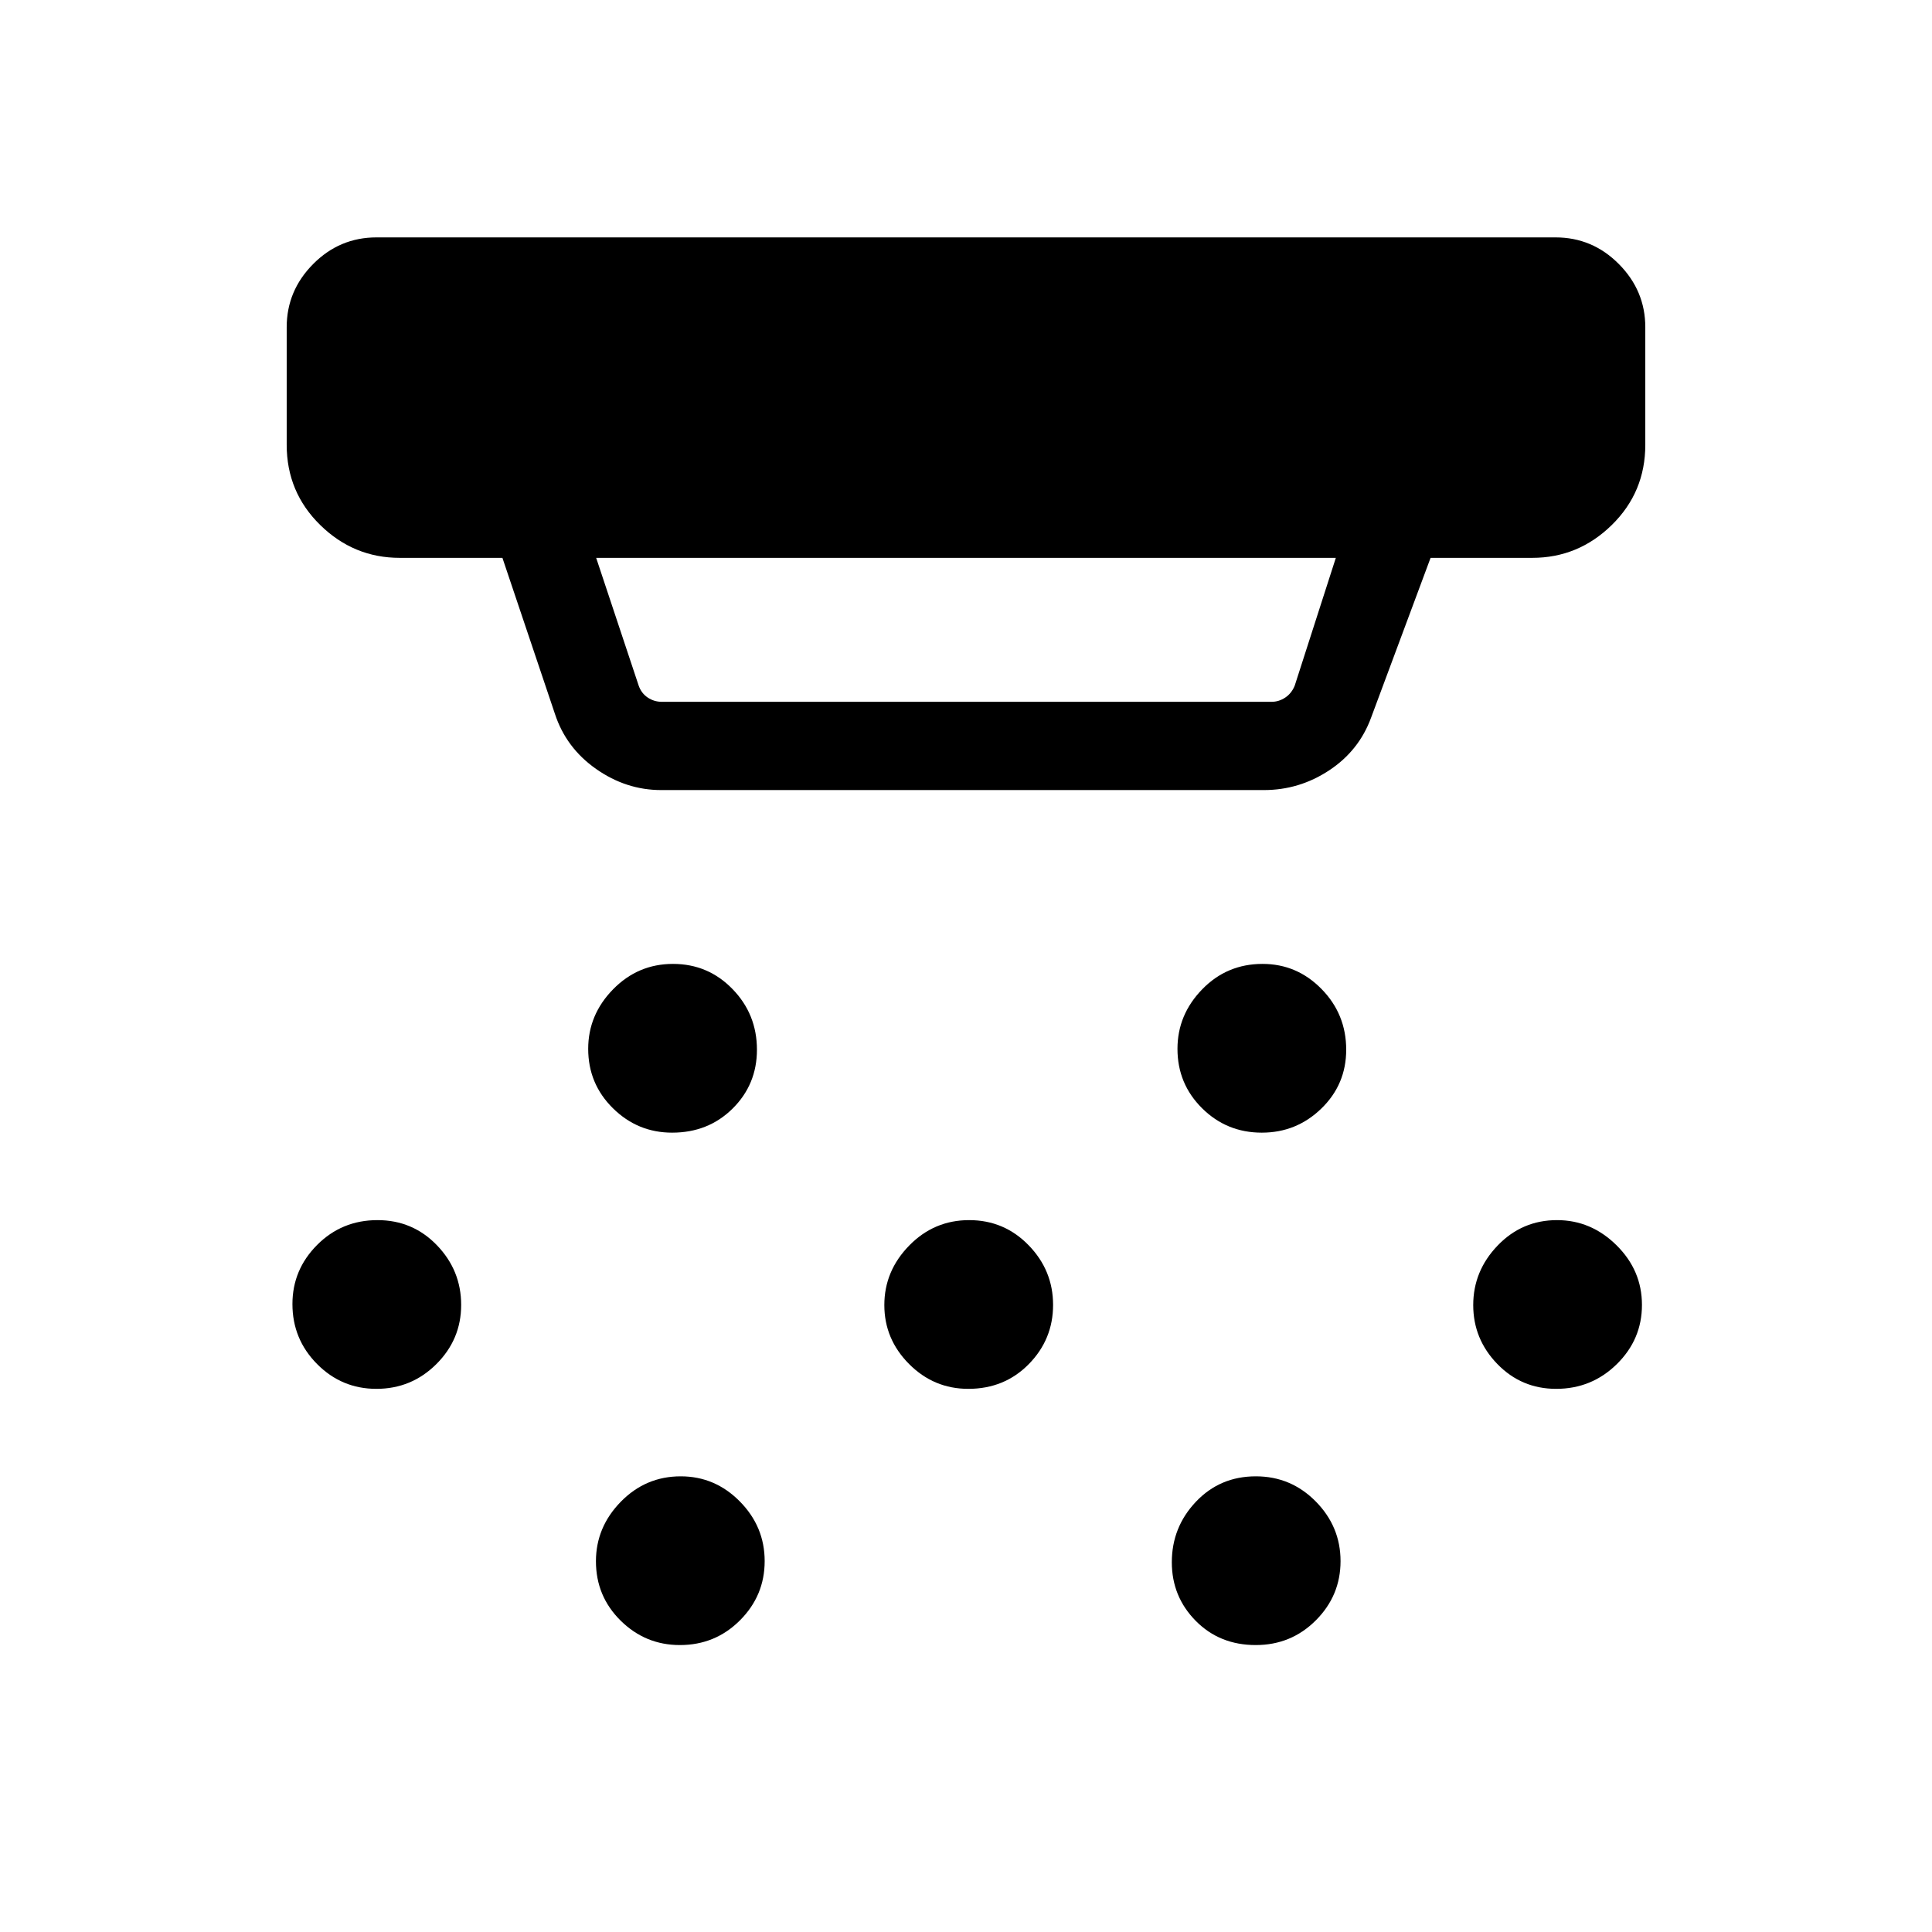 <svg xmlns="http://www.w3.org/2000/svg" height="48" viewBox="0 -960 960 960" width="48"><path d="M333.98-397.19q-17.13 0-29.42-12.13-12.29-12.13-12.29-29.52 0-16.93 12.35-29.56 12.36-12.64 29.79-12.64 17.44 0 29.57 12.5 12.14 12.49 12.14 30.13 0 17.26-12.08 29.24-12.08 11.98-30.06 11.98Zm147.16 127.3q-17.14 0-29.43-12.35t-12.29-29.29q0-16.93 12.36-29.57 12.35-12.63 29.79-12.63 17.43 0 29.56 12.5 12.14 12.49 12.14 29.63t-12.08 29.43q-12.08 12.28-30.05 12.28ZM337.83-142.58q-17.14 0-29.43-12.13-12.28-12.13-12.28-29.51 0-16.93 12.35-29.57 12.35-12.63 29.79-12.63 17.05 0 29.37 12.49 12.33 12.5 12.33 29.64t-12.27 29.42q-12.27 12.29-29.86 12.29Zm289.16-254.61q-17.45 0-29.68-12.13t-12.23-29.52q0-16.93 12.27-29.56 12.27-12.64 30-12.64 17.11 0 29.34 12.5 12.23 12.49 12.23 30.13 0 17.26-12.35 29.24-12.34 11.98-29.58 11.98Zm-3.01 254.61q-17.97 0-29.84-12.04-11.87-12.05-11.87-29.1 0-17.43 11.97-30.07 11.97-12.63 29.79-12.63 17.43 0 29.76 12.49 12.32 12.5 12.32 29.64t-12.27 29.42q-12.27 12.29-29.86 12.29Zm149.27-127.31q-17.25 0-29.23-12.35t-11.98-29.29q0-16.93 12.13-29.57 12.13-12.63 29.51-12.63 16.93 0 29.57 12.5 12.63 12.49 12.63 29.63t-12.49 29.43q-12.5 12.28-30.14 12.28Zm-586.22 0q-17.26 0-29.49-12.35-12.23-12.35-12.23-29.79 0-17.05 12.27-29.37 12.27-12.33 30-12.33 17.5 0 29.54 12.5 12.03 12.49 12.03 29.63t-12.34 29.43q-12.35 12.28-29.78 12.28Zm141.51-297.53q-17.39 0-32.34-10.49-14.94-10.48-20.47-27.4l-26.08-77.5h-51.03q-22.87 0-39.51-16.32-16.65-16.32-16.65-39.83v-58.46q0-18.14 13.14-31.38 13.13-13.24 31.48-13.24h585.84q18.35 0 31.48 13.24 13.14 13.24 13.14 31.38v58.46q0 23.51-16.65 39.83-16.64 16.32-39.51 16.32h-50.53l-29.54 79.35q-5.99 16.41-20.83 26.23-14.84 9.81-32.46 9.81H328.54Zm-32.31-115.39 21.12 63.47q1.34 3.84 4.52 5.96 3.17 2.11 7.02 2.11h302.92q3.65 0 6.82-2.11 3.18-2.12 4.72-5.96l20.42-63.47H296.23Z"/></svg>
